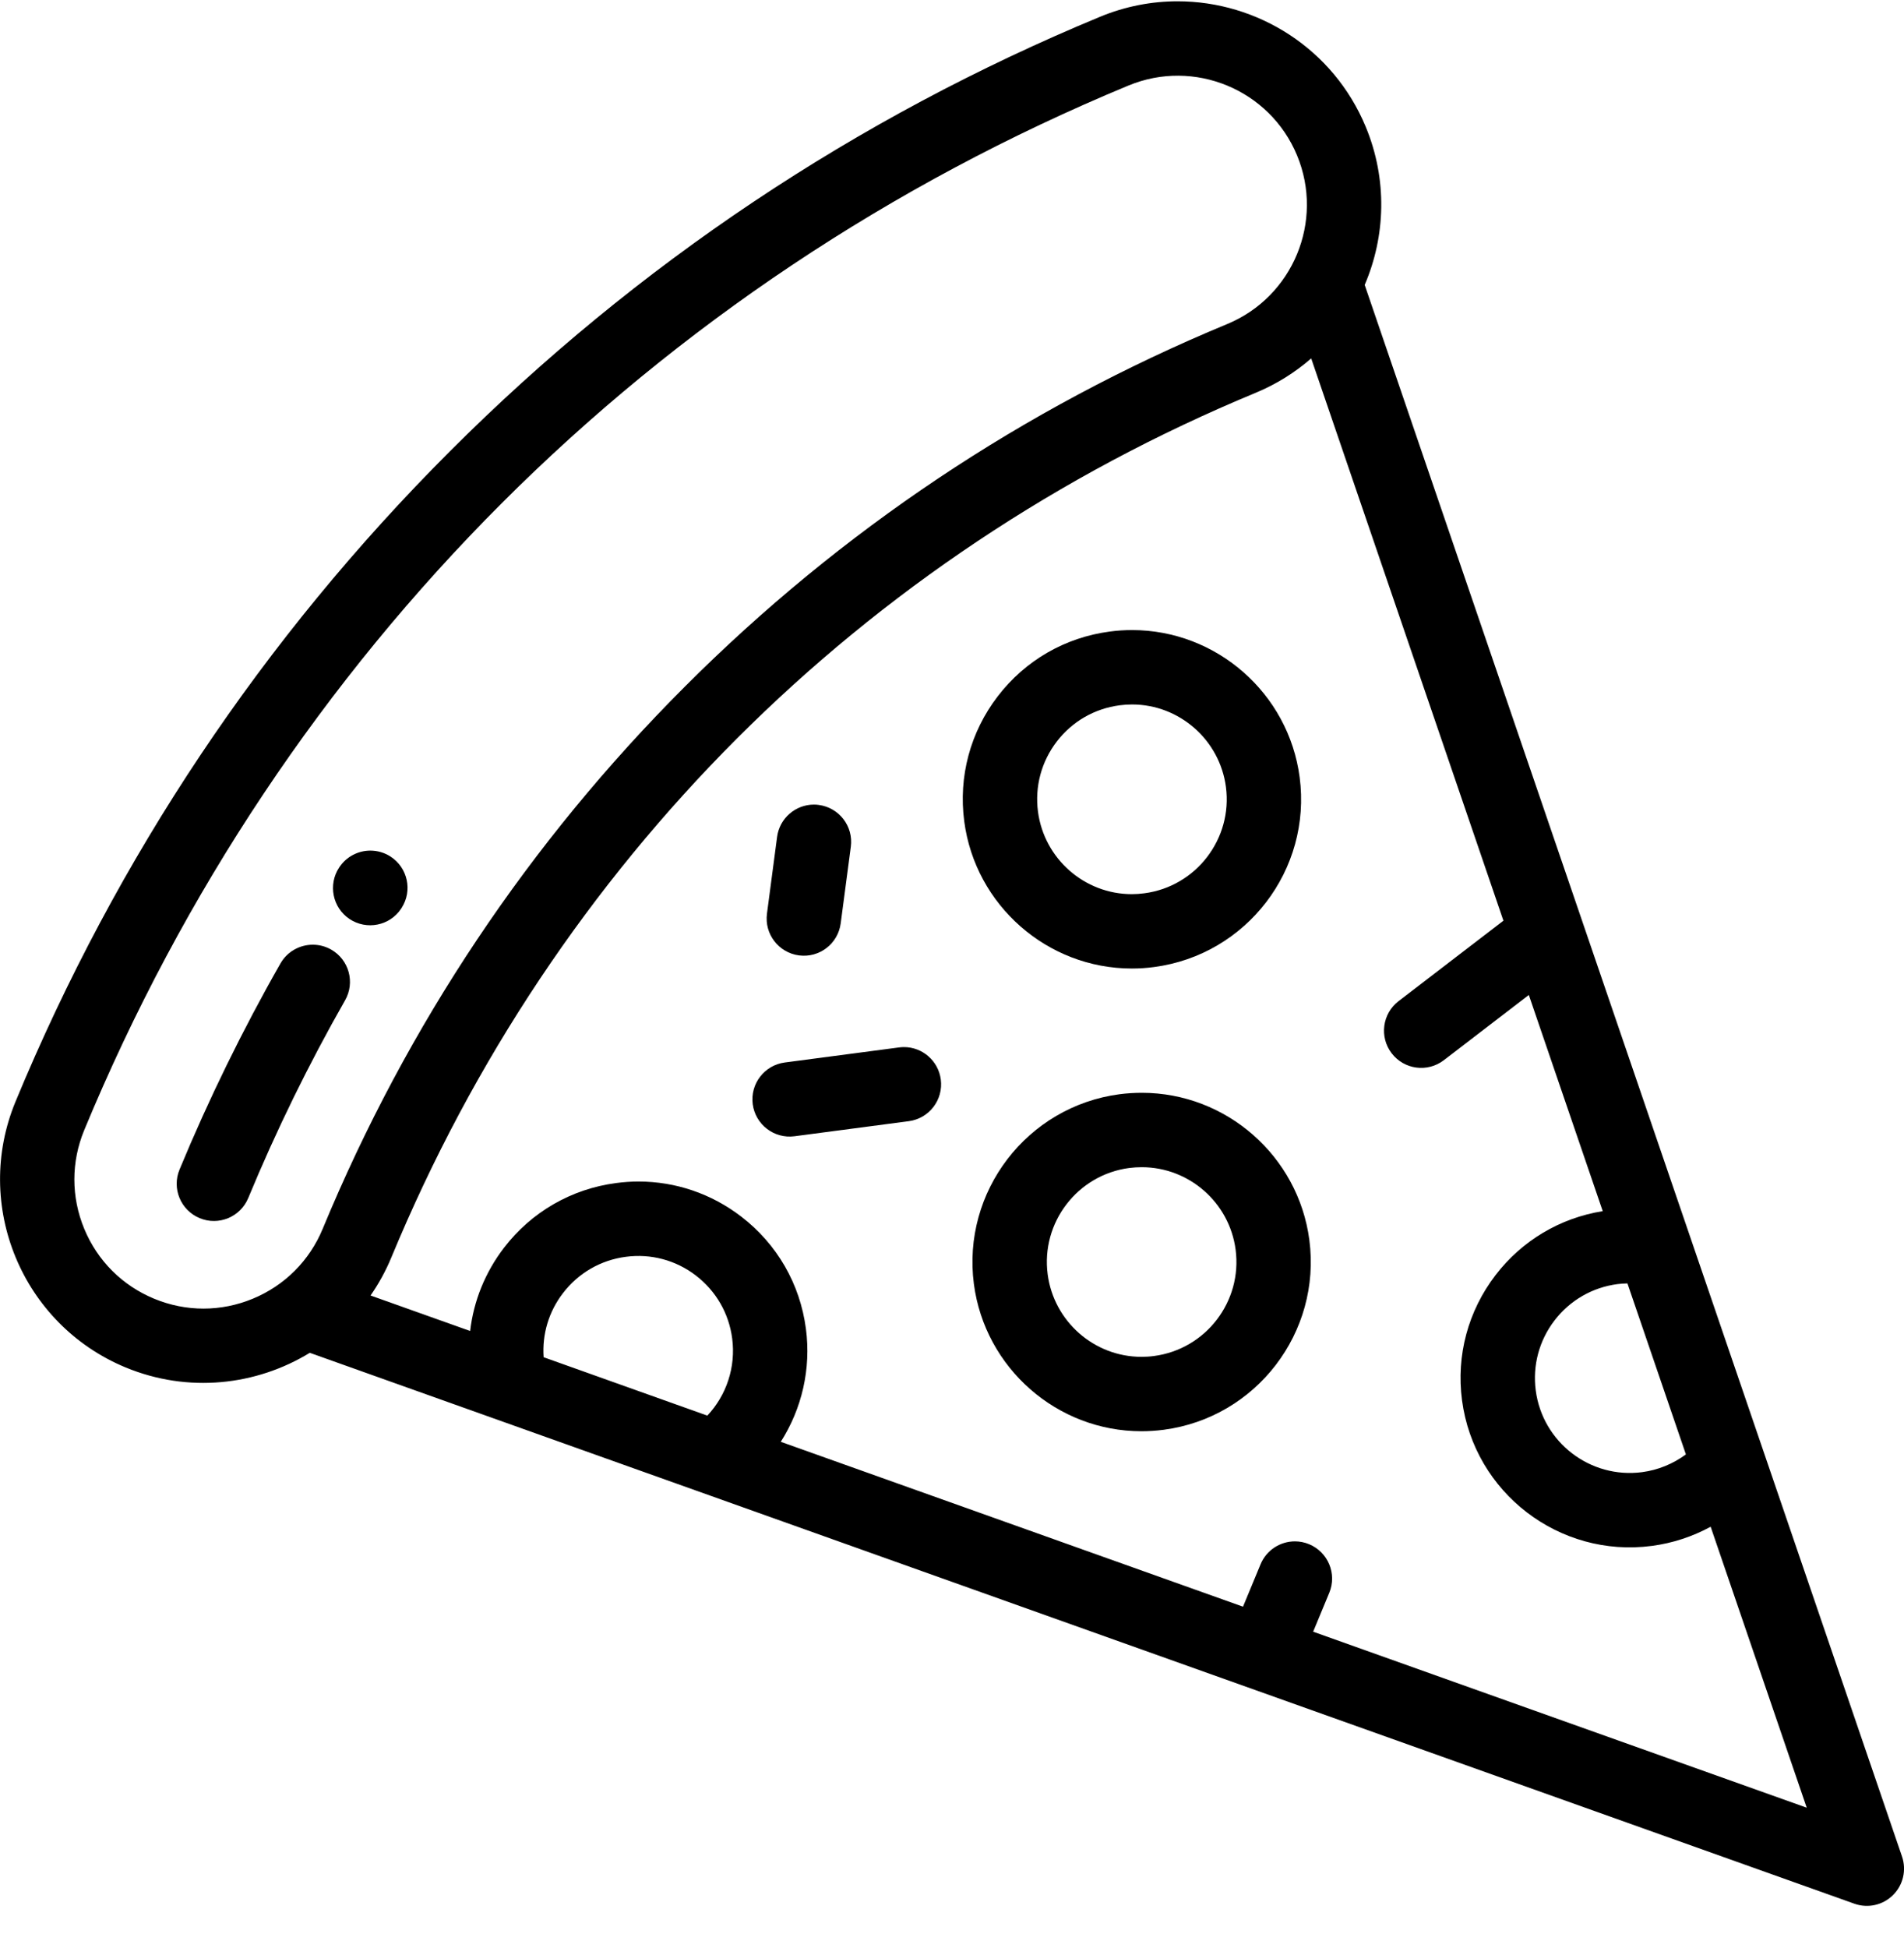 <svg width="44" height="45" viewBox="0 0 44 45" fill="none" xmlns="http://www.w3.org/2000/svg">
<g clip-path="url(#clip0_669_763)">
<path d="M43.745 43.782C43.511 44.014 43.163 44.091 42.853 43.98L7.159 31.253C5.919 32.011 4.346 32.188 2.903 31.591C0.508 30.599 -0.633 27.844 0.359 25.449C2.698 19.802 6.075 14.748 10.397 10.426C14.719 6.104 19.774 2.727 25.42 0.388C26.007 0.145 26.615 0.03 27.213 0.03C29.059 0.03 30.813 1.123 31.562 2.932C32.066 4.149 32.019 5.458 31.537 6.582L43.955 42.892C44.061 43.204 43.98 43.55 43.745 43.782ZM12.563 31.355L16.346 32.704C16.79 32.231 17.007 31.579 16.92 30.92C16.844 30.34 16.546 29.825 16.082 29.468C15.618 29.112 15.043 28.958 14.462 29.035C13.882 29.111 13.367 29.409 13.011 29.873C12.682 30.3 12.526 30.822 12.563 31.355ZM29.974 3.59C29.345 2.071 27.597 1.346 26.078 1.976C15.075 6.534 6.505 15.104 1.947 26.107C1.642 26.843 1.642 27.653 1.947 28.389C2.252 29.125 2.825 29.698 3.561 30.003C4.297 30.308 5.107 30.308 5.843 30.003C6.579 29.698 7.152 29.125 7.457 28.389C9.408 23.679 12.225 19.463 15.83 15.859C19.435 12.254 23.651 9.437 28.36 7.486C29.88 6.857 30.604 5.109 29.974 3.59ZM37.609 29.65C37.532 29.652 37.454 29.656 37.376 29.666C36.796 29.743 36.28 30.041 35.924 30.505C35.568 30.969 35.414 31.544 35.49 32.124C35.648 33.322 36.75 34.167 37.948 34.01C38.318 33.961 38.664 33.818 38.96 33.6L37.609 29.65ZM39.532 35.271C39.113 35.499 38.653 35.651 38.172 35.714C36.035 35.996 34.068 34.486 33.786 32.348C33.65 31.313 33.925 30.287 34.561 29.458C35.173 28.66 36.05 28.139 37.038 27.98L35.33 22.986L33.366 24.493C32.989 24.782 32.45 24.711 32.161 24.334C31.872 23.958 31.943 23.418 32.319 23.129L34.743 21.27L30.301 8.28C29.928 8.604 29.499 8.875 29.019 9.074C19.911 12.846 12.818 19.94 9.045 29.047C8.914 29.364 8.751 29.658 8.563 29.929L10.865 30.749C10.945 30.056 11.211 29.395 11.647 28.826C12.283 27.998 13.203 27.467 14.238 27.331C14.412 27.308 14.585 27.296 14.757 27.296C15.611 27.296 16.439 27.576 17.128 28.105C17.957 28.741 18.488 29.661 18.624 30.696C18.747 31.625 18.53 32.546 18.043 33.309L28.725 37.118L29.13 36.14C29.267 35.809 29.587 35.609 29.924 35.609C30.034 35.609 30.145 35.63 30.253 35.675C30.691 35.857 30.9 36.359 30.718 36.798L30.346 37.696L41.752 41.762L39.532 35.271Z" fill="currentColorc"/>
<path d="M9.281 20.975C9.279 20.979 9.271 20.99 9.269 20.994C9.006 21.389 8.473 21.494 8.078 21.232C7.684 20.969 7.577 20.436 7.838 20.041C8.003 19.789 8.278 19.651 8.559 19.651C8.718 19.651 8.879 19.695 9.023 19.787C9.422 20.044 9.538 20.576 9.281 20.975Z" fill="currentColor"/>
<path d="M7.974 23.11C7.137 24.578 6.384 26.115 5.737 27.677C5.555 28.116 5.052 28.324 4.614 28.142C4.176 27.96 3.967 27.458 4.149 27.019C4.824 25.391 5.608 23.789 6.481 22.258C6.64 21.98 6.93 21.825 7.229 21.825C7.373 21.825 7.519 21.861 7.654 21.938C8.066 22.173 8.21 22.698 7.974 23.11Z" fill="currentColor"/>
<path d="M26.893 33.031C26.722 33.053 26.549 33.065 26.378 33.065C24.426 33.065 22.762 31.604 22.506 29.666C22.225 27.529 23.735 25.561 25.872 25.279C26.042 25.257 26.215 25.246 26.386 25.246C28.338 25.246 30.003 26.707 30.258 28.645C30.539 30.782 29.03 32.75 26.893 33.031ZM28.554 28.869C28.411 27.783 27.479 26.965 26.386 26.965C26.29 26.965 26.192 26.971 26.096 26.983C24.899 27.141 24.053 28.244 24.211 29.441C24.354 30.527 25.285 31.346 26.378 31.346C26.474 31.346 26.572 31.34 26.668 31.327C27.866 31.169 28.712 30.067 28.554 28.869Z" fill="currentColor"/>
<path d="M26.669 22.341C26.499 22.364 26.326 22.375 26.155 22.375C24.203 22.375 22.538 20.914 22.283 18.976C22.146 17.941 22.422 16.914 23.057 16.086C23.693 15.257 24.613 14.726 25.648 14.59C25.819 14.567 25.991 14.556 26.162 14.556C28.114 14.556 29.779 16.017 30.034 17.956C30.316 20.093 28.806 22.06 26.669 22.341ZM28.33 18.18C28.187 17.094 27.255 16.275 26.162 16.275C26.066 16.275 25.969 16.281 25.873 16.294C25.293 16.37 24.777 16.668 24.421 17.132C24.065 17.596 23.911 18.172 23.987 18.752C24.13 19.838 25.062 20.657 26.155 20.657C26.251 20.657 26.348 20.65 26.445 20.637C27.642 20.48 28.488 19.377 28.33 18.18Z" fill="currentColor"/>
<path d="M21.001 25.902L18.36 26.25C17.889 26.312 17.457 25.98 17.395 25.51C17.333 25.039 17.665 24.608 18.135 24.546L20.776 24.198C20.815 24.193 20.852 24.19 20.89 24.19C21.314 24.19 21.684 24.505 21.741 24.938C21.803 25.408 21.472 25.84 21.001 25.902Z" fill="currentColor"/>
<path d="M19.662 19.56L19.428 21.332C19.366 21.803 18.935 22.134 18.464 22.072C17.994 22.01 17.662 21.578 17.724 21.108L17.958 19.335C18.015 18.903 18.384 18.588 18.809 18.588C18.846 18.588 18.884 18.59 18.922 18.596C19.392 18.658 19.724 19.089 19.662 19.56Z" fill="currentColor"/>
</g>
<defs>
<clipPath id="clip0_669_763">
<rect width="44" height="44" fill="currentColor" transform="matrix(1 0 0 -1 0 44.03)"/>
</clipPath>
</defs>
</svg>
